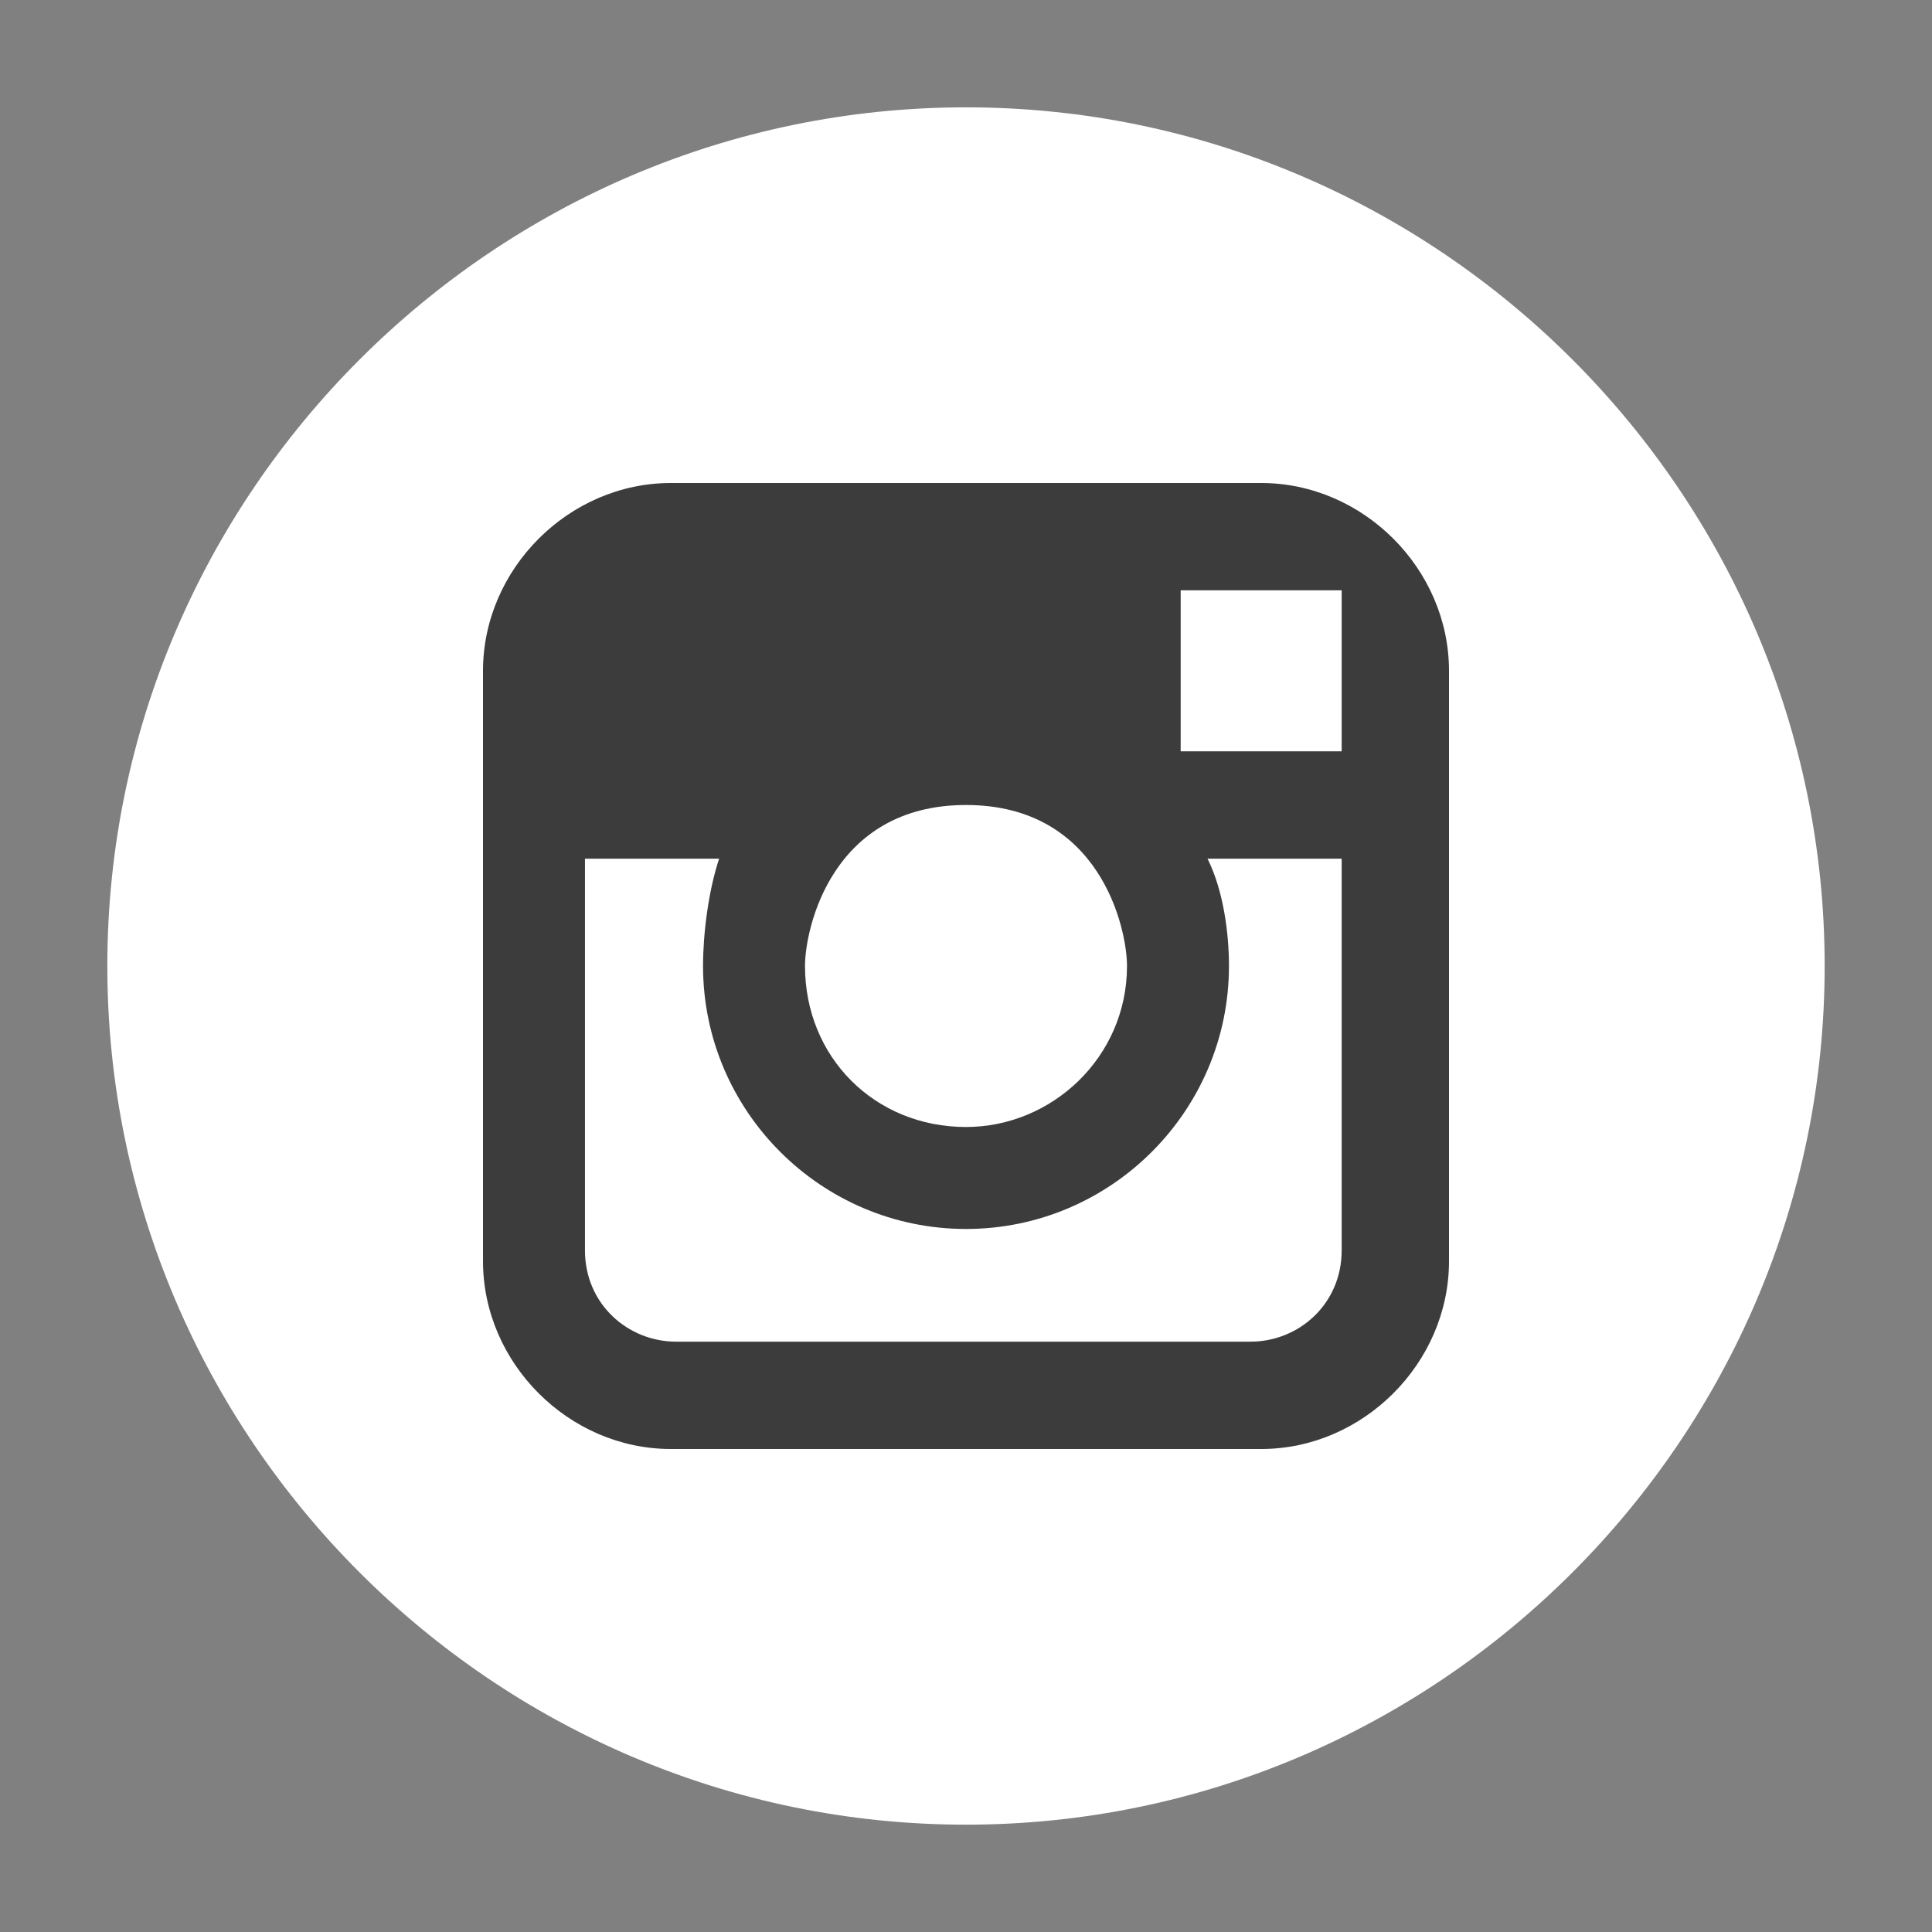 <svg version="1.2" xmlns="http://www.w3.org/2000/svg" viewBox="0 0 36 36" width="36" height="36"><rect x="0" y="0" width="36" height="36" fill="#808080" stroke="none"/><style>.a{fill:#fff}.b{fill:#3c3c3c}</style><path class="a" d="m18 2c8.8 0 16 7.2 16 16 0 8.8-7.2 16-16 16-8.8 0-16-7.2-16-16 0-8.8 7.2-16 16-16z"/><path fill-rule="evenodd" class="b" d="m23.5 9h-11c-1.9 0-3.5 1.6-3.5 3.5v3.7 7.3c0 1.9 1.6 3.5 3.5 3.5h11c1.9 0 3.5-1.6 3.5-3.5v-7.3-3.7c0-1.9-1.6-3.5-3.5-3.5zm1.1 2h0.4v0.4 2.6h-3v-3zm-6.6 4c2.5 0 3 2.3 3 3 0 1.7-1.4 3-3 3-1.7 0-3-1.3-3-3 0-0.7 0.5-3 3-3zm7 8.3c0 1-0.8 1.7-1.7 1.7h-10.7c-0.9 0-1.7-0.7-1.7-1.7v-7.3h2.5c-0.2 0.6-0.3 1.4-0.3 2 0 2.7 2.2 4.9 4.9 4.9 2.7 0 4.9-2.2 4.9-4.9 0-0.6-0.1-1.4-0.4-2h2.5z"/></svg>